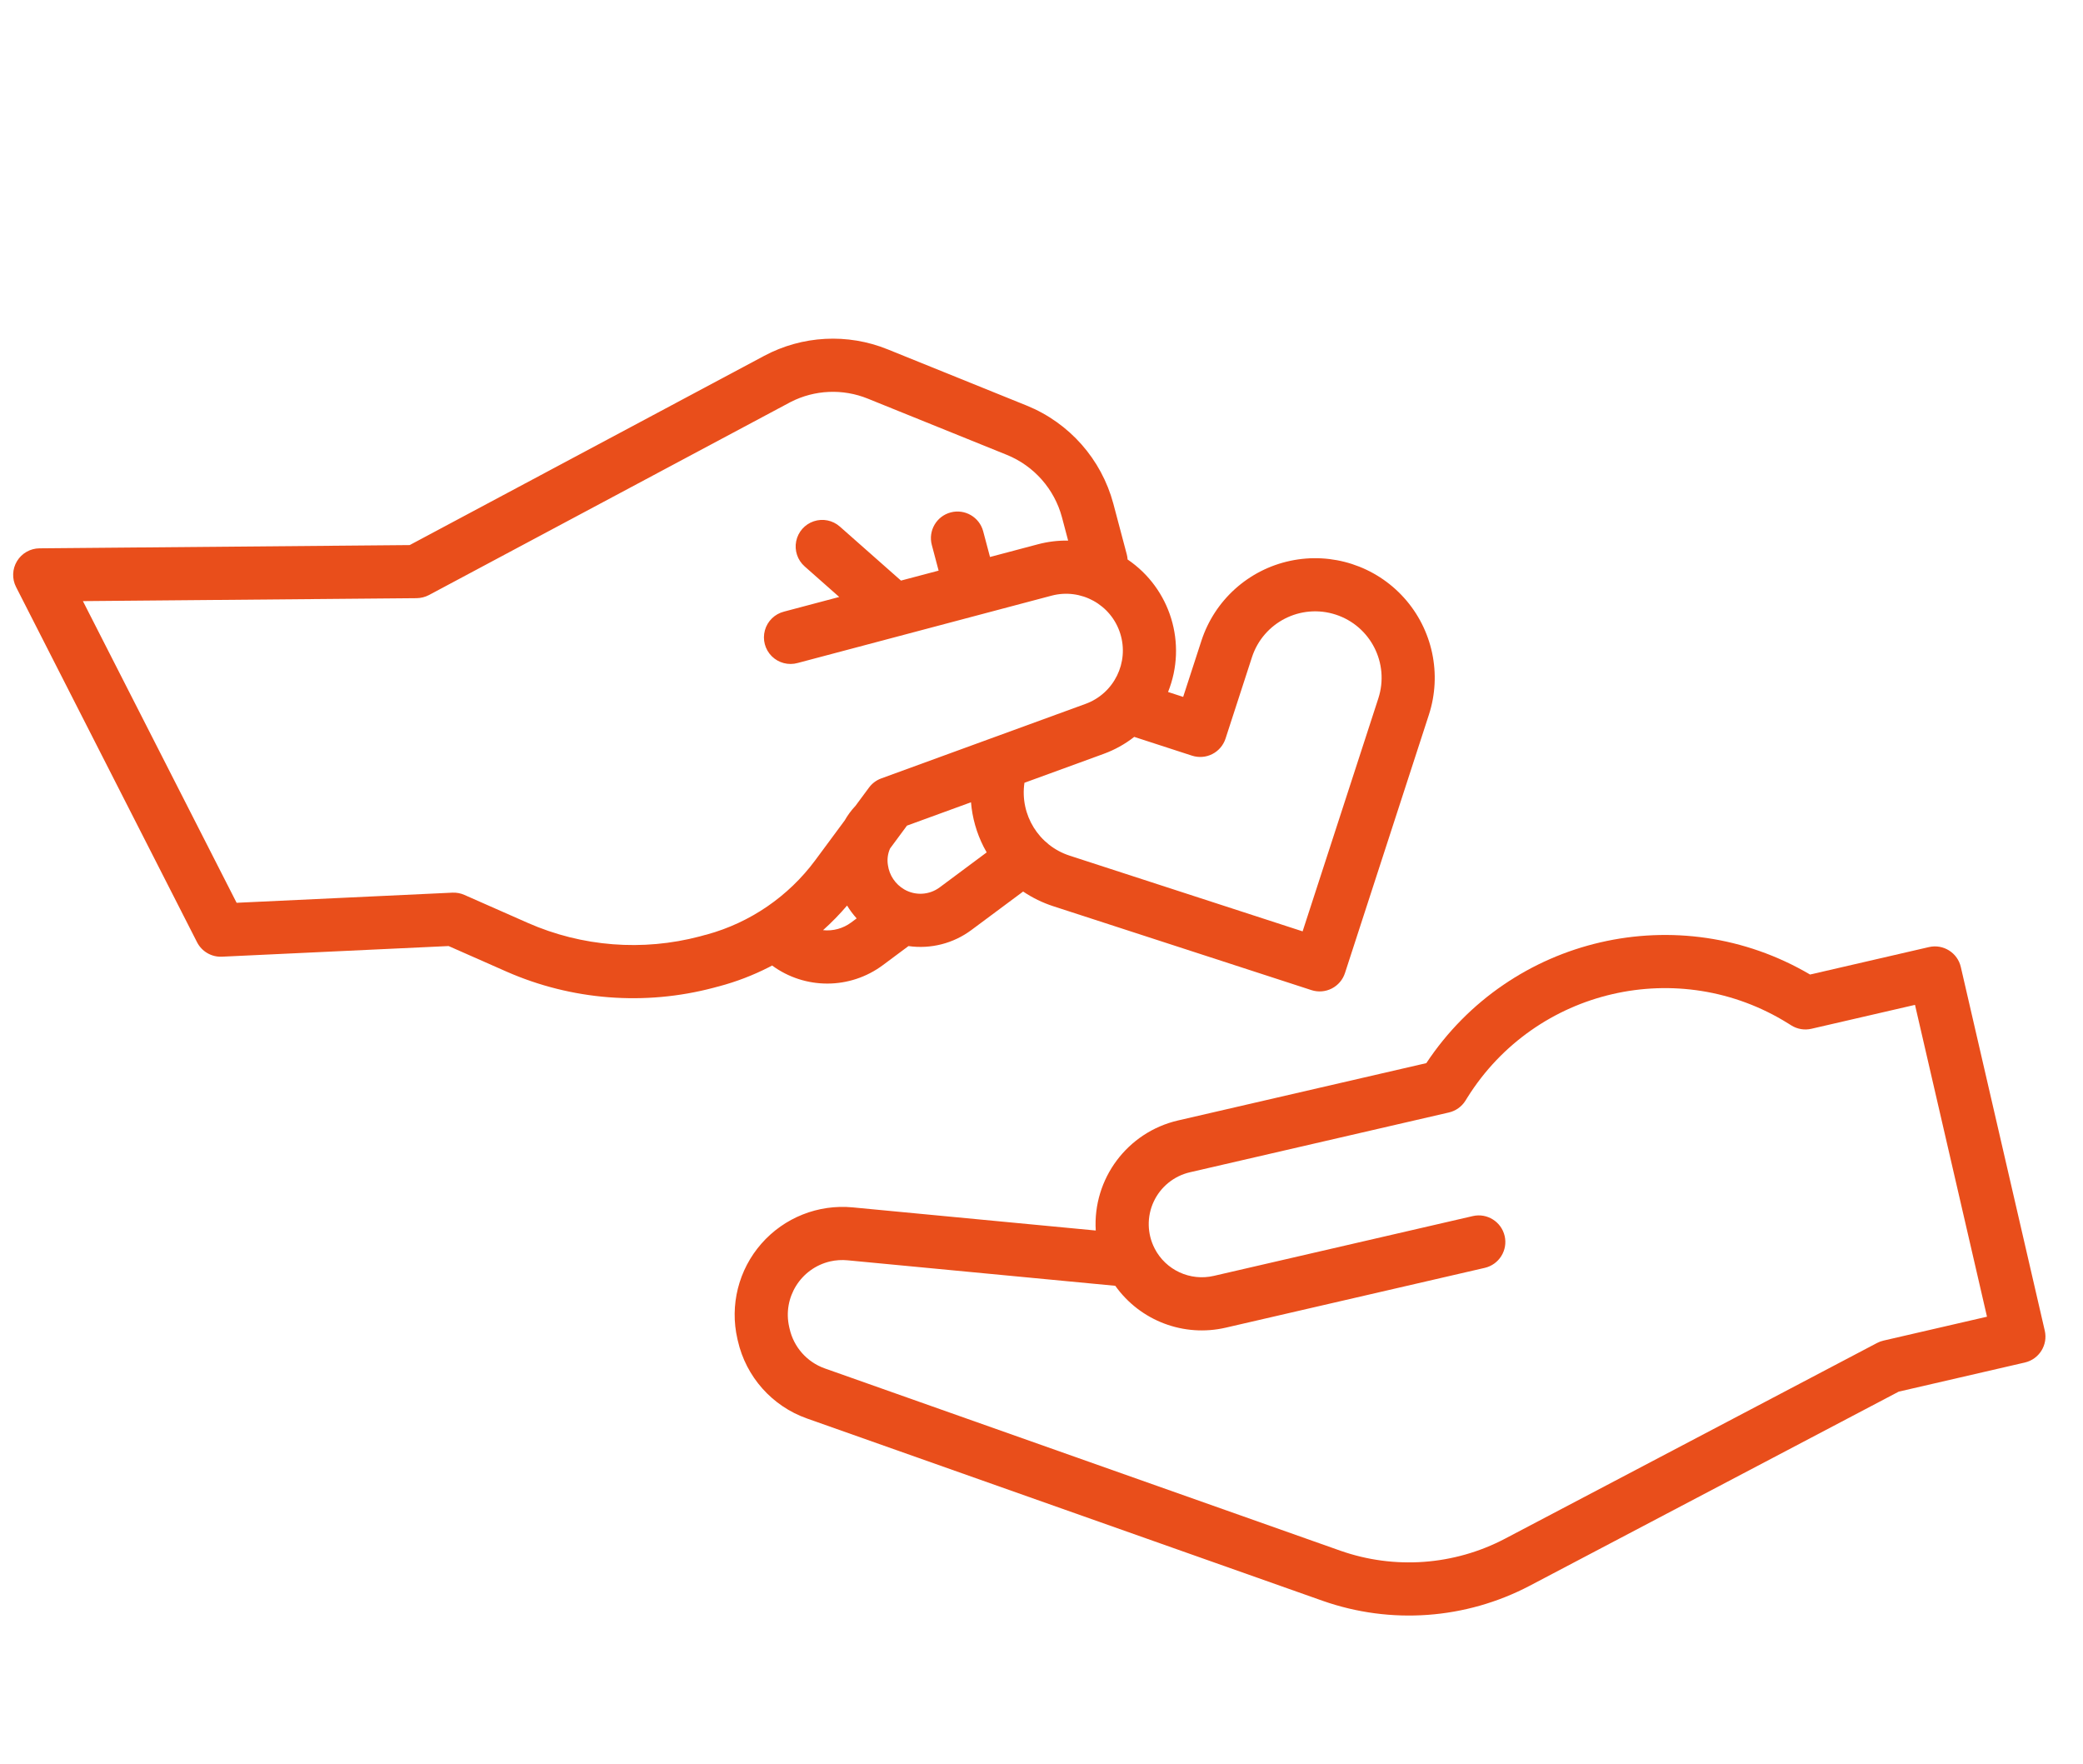 <?xml version="1.0" encoding="UTF-8"?>
<svg width="150px" height="127px" viewBox="0 0 150 127" version="1.1" xmlns="http://www.w3.org/2000/svg" xmlns:xlink="http://www.w3.org/1999/xlink">
    <title>89CE20BB-95CF-4AA0-B839-4CADA7E16D21</title>
    <g id="Website" stroke="none" stroke-width="1" fill="none" fill-rule="evenodd">
        <g id="Homepage" transform="translate(-645, -1271)" fill="#E94E1B" fill-rule="nonzero">
            <g id="Group-15" transform="translate(590, 1271)">
                <g id="donation" transform="translate(55, 0)">
                    <path d="M143.78,77.672 L134.994,77.672 C127.043,70.134 114.584,70.134 106.633,77.672 L88.278,77.672 C84.54,77.677 81.35,80.376 80.727,84.061 L64.047,78.5 C61.679,77.711 59.077,78.109 57.052,79.568 C55.028,81.027 53.828,83.371 53.828,85.867 L53.828,85.992 C53.816,88.658 55.173,91.143 57.423,92.573 L90.646,113.714 C95.035,116.5 100.385,117.334 105.413,116.017 L134.458,108.373 L143.78,108.373 C144.837,108.373 145.694,107.516 145.694,106.459 L145.694,79.586 C145.694,78.529 144.837,77.672 143.78,77.672 Z M141.866,104.545 L134.211,104.545 C134.046,104.545 133.882,104.567 133.723,104.609 L104.438,112.316 C100.441,113.361 96.189,112.698 92.7,110.485 L59.478,89.344 C58.335,88.614 57.647,87.348 57.655,85.992 L57.655,85.867 C57.658,83.698 59.41,81.938 61.579,81.926 C62.006,81.926 62.431,81.996 62.836,82.132 L81.202,88.256 C82.385,91.12 85.179,92.987 88.278,92.983 L107.416,92.983 C108.473,92.983 109.33,92.127 109.33,91.07 C109.33,90.013 108.473,89.156 107.416,89.156 L88.278,89.156 C86.527,89.158 84.999,87.972 84.568,86.276 L84.568,86.271 C84.278,85.126 84.532,83.912 85.257,82.979 C85.982,82.047 87.097,81.501 88.278,81.5 L107.416,81.5 C107.924,81.5 108.411,81.299 108.77,80.94 L108.963,80.746 C115.512,74.212 126.114,74.212 132.663,80.746 L132.857,80.94 C133.216,81.299 133.703,81.5 134.211,81.5 L141.866,81.5 L141.866,104.545 Z" id="Shape" transform="translate(99.761, 94.323) rotate(-13) translate(-99.761, -94.323) "></path>
                    <path d="M43.43,67 C43.461,67.008 43.491,67.016 43.522,67.022 C44.782,67.293 46.067,67.429 47.356,67.429 C47.444,67.429 47.532,67.426 47.62,67.425 C48.945,70.058 51.834,71.518 54.74,71.021 L57.005,70.636 C58.33,71.567 59.969,71.936 61.566,71.663 L66.144,70.885 C66.535,71.591 67.024,72.238 67.594,72.809 L81.422,86.637 C81.781,86.996 82.268,87.197 82.776,87.197 C83.283,87.197 83.77,86.996 84.129,86.637 L97.957,72.809 C100.133,70.633 100.982,67.462 100.186,64.49 C99.389,61.518 97.068,59.196 94.096,58.4 C91.123,57.603 87.952,58.453 85.776,60.629 L82.775,63.629 L81.966,62.82 C84.784,60.363 85.507,56.272 83.702,52.997 C83.751,52.883 83.789,52.764 83.816,52.642 L84.611,48.95 C85.3,45.711 84.432,42.336 82.266,39.831 L75.179,31.673 C73.137,29.316 70.152,27.989 67.033,28.051 L38.11,28.602 L14.251,16.708 C13.658,16.412 12.954,16.445 12.39,16.794 C11.826,17.143 11.483,17.758 11.483,18.421 L11.483,47.129 C11.483,47.881 11.924,48.564 12.609,48.873 L27.499,55.6 L30.374,59.127 C33.621,63.099 38.118,65.853 43.132,66.938 C43.232,66.96 43.331,66.98 43.43,67 Z M52.043,66.822 C52.842,66.611 53.626,66.346 54.39,66.029 C54.419,66.413 54.484,66.794 54.584,67.166 L54.1,67.248 C53.384,67.37 52.649,67.218 52.042,66.822 L52.043,66.822 Z M60.925,67.89 C60.009,68.046 59.088,67.641 58.584,66.86 C58.184,66.238 58.091,65.468 58.332,64.769 C58.457,64.379 58.692,64.034 59.01,63.775 L60.845,62.859 L65.717,63.454 C65.292,64.49 65.073,65.599 65.072,66.719 C65.072,66.874 65.077,67.028 65.085,67.182 L60.925,67.89 Z M81.423,67.69 C81.782,68.048 82.269,68.25 82.776,68.25 C83.284,68.25 83.771,68.048 84.13,67.69 L88.484,63.335 C90.352,61.467 93.382,61.467 95.251,63.335 C97.12,65.204 97.12,68.234 95.251,70.103 L82.775,82.577 L70.301,70.103 C68.65,68.453 68.432,65.852 69.784,63.95 L75.816,64.686 C76.653,64.788 77.501,64.758 78.328,64.595 L81.423,67.69 Z M33.342,56.709 L30.182,52.833 C29.995,52.603 29.757,52.42 29.487,52.298 L15.311,45.894 L15.311,21.514 L36.822,32.237 C37.1,32.372 37.405,32.441 37.713,32.438 L67.105,31.879 C67.148,31.879 67.191,31.877 67.234,31.877 C69.174,31.875 71.019,32.717 72.29,34.183 L79.378,42.341 C80.756,43.935 81.308,46.082 80.87,48.143 L80.504,49.841 C79.855,49.496 79.161,49.243 78.442,49.089 L74.955,48.338 L75.357,46.467 C75.58,45.434 74.923,44.416 73.889,44.193 C72.856,43.971 71.838,44.628 71.615,45.662 L71.212,47.533 L68.472,46.942 L66.314,41.476 C66.063,40.84 65.492,40.387 64.816,40.286 C64.139,40.185 63.461,40.453 63.035,40.989 C62.61,41.524 62.503,42.246 62.754,42.882 L63.974,45.974 L59.955,45.109 C59.282,44.955 58.579,45.174 58.114,45.683 C57.648,46.193 57.493,46.913 57.707,47.569 C57.922,48.225 58.473,48.714 59.149,48.851 L77.636,52.831 C79.774,53.29 81.172,55.35 80.809,57.507 C80.446,59.663 78.451,61.152 76.281,60.886 L60.738,58.989 C60.365,58.944 59.987,59.009 59.652,59.177 L58.179,59.911 C58.174,59.913 58.169,59.914 58.165,59.915 C57.762,60.061 57.378,60.254 57.02,60.49 L53.823,62.084 C50.923,63.526 47.623,63.956 44.45,63.305 C44.396,63.29 44.341,63.277 44.285,63.266 C44.168,63.244 44.051,63.22 43.937,63.195 C39.773,62.293 36.038,60.007 33.341,56.709 L33.342,56.709 Z" id="Shape" transform="translate(55.981, 51.852) rotate(-27) translate(-55.981, -51.852) "></path>
                </g>
            </g>
        </g>
    </g>
</svg>
